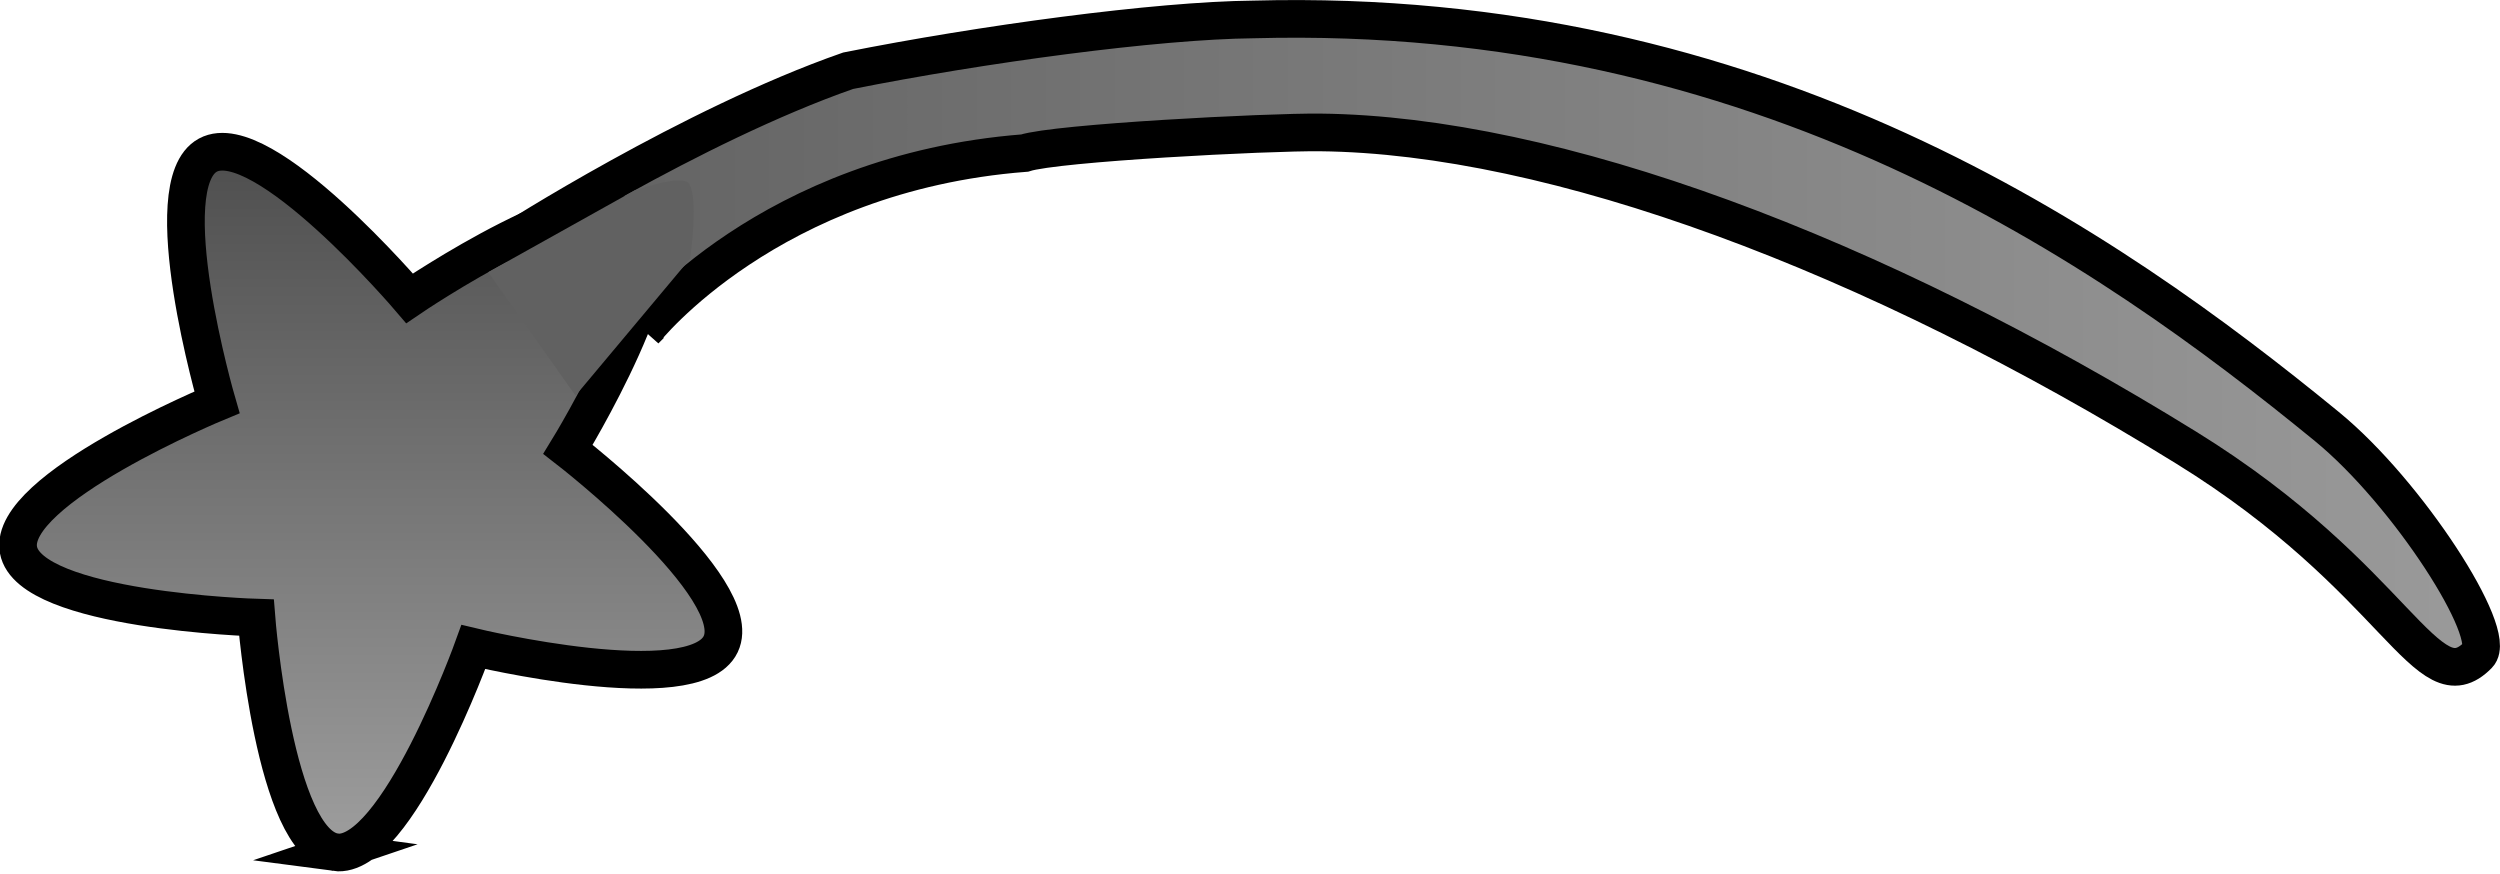 <svg version="1.1" xmlns="http://www.w3.org/2000/svg" xmlns:xlink="http://www.w3.org/1999/xlink" width="33.187" height="11.6" viewBox="0,0,33.187,11.6"><defs><linearGradient x1="272.665" y1="206.968" x2="272.665" y2="216.27" gradientUnits="userSpaceOnUse" id="color-1"><stop offset="0" stop-color="#4e4e4e"/><stop offset="1" stop-color="#9e9e9e"/></linearGradient><linearGradient x1="274.508" y1="209.505" x2="300.679" y2="209.505" gradientUnits="userSpaceOnUse" id="color-2"><stop offset="0" stop-color="#616161"/><stop offset="1" stop-color="#9a9a9a"/></linearGradient></defs><g transform="translate(-267.742,-204.954)"><g data-paper-data="{&quot;isPaintingLayer&quot;:true}" fill-rule="nonzero" stroke-linecap="butt" stroke-linejoin="miter" stroke-miterlimit="10" stroke-dasharray="" stroke-dashoffset="0" style="mix-blend-mode: normal"><path d="M272.196,216.267c-0.815,-0.11 -1.05,-3.114 -1.05,-3.114c0,0 -3.011,-0.092 -3.159,-0.899c-0.147,-0.808 2.635,-1.959 2.635,-1.959c0,0 -0.841,-2.893 -0.12,-3.282c0.723,-0.39 2.677,1.901 2.677,1.901c0,0 2.491,-1.696 3.085,-1.128c0.594,0.566 -0.982,3.133 -0.982,3.133c0,0 2.383,1.846 2.027,2.586c-0.354,0.742 -3.283,0.038 -3.283,0.038c0,0 -1.02,2.834 -1.833,2.725z" data-paper-data="{&quot;origPos&quot;:null,&quot;origRot&quot;:0}" fill="url(#color-1)" stroke="#000000" stroke-width="0.5"/><path d="M276.306,209.335l0.073,-1.597l-1.871,0.427c0,0 2.407,-1.544 4.493,-2.272c1.771,-0.353 4.09,-0.668 5.382,-0.681c6.747,-0.181 11.332,3.018 14.249,5.405c1.073,0.878 2.278,2.755 2.008,3.03c-0.682,0.695 -1.052,-1.004 -3.874,-2.749c-4.187,-2.589 -8.399,-4.152 -11.495,-4.186c-0.706,-0.008 -3.51,0.138 -3.928,0.274c-3.395,0.264 -5.038,2.35 -5.038,2.35z" fill="url(#color-2)" stroke="#000000" stroke-width="0.5"/><path d="M276.906,208.385l-1.524,1.821l-1.159,-1.639l1.943,-1.085c0,0 0.619,-0.218 0.718,-0.096c0.136,0.166 0.021,1 0.021,1z" fill="#616161" stroke="none" stroke-width="0"/></g></g></svg>